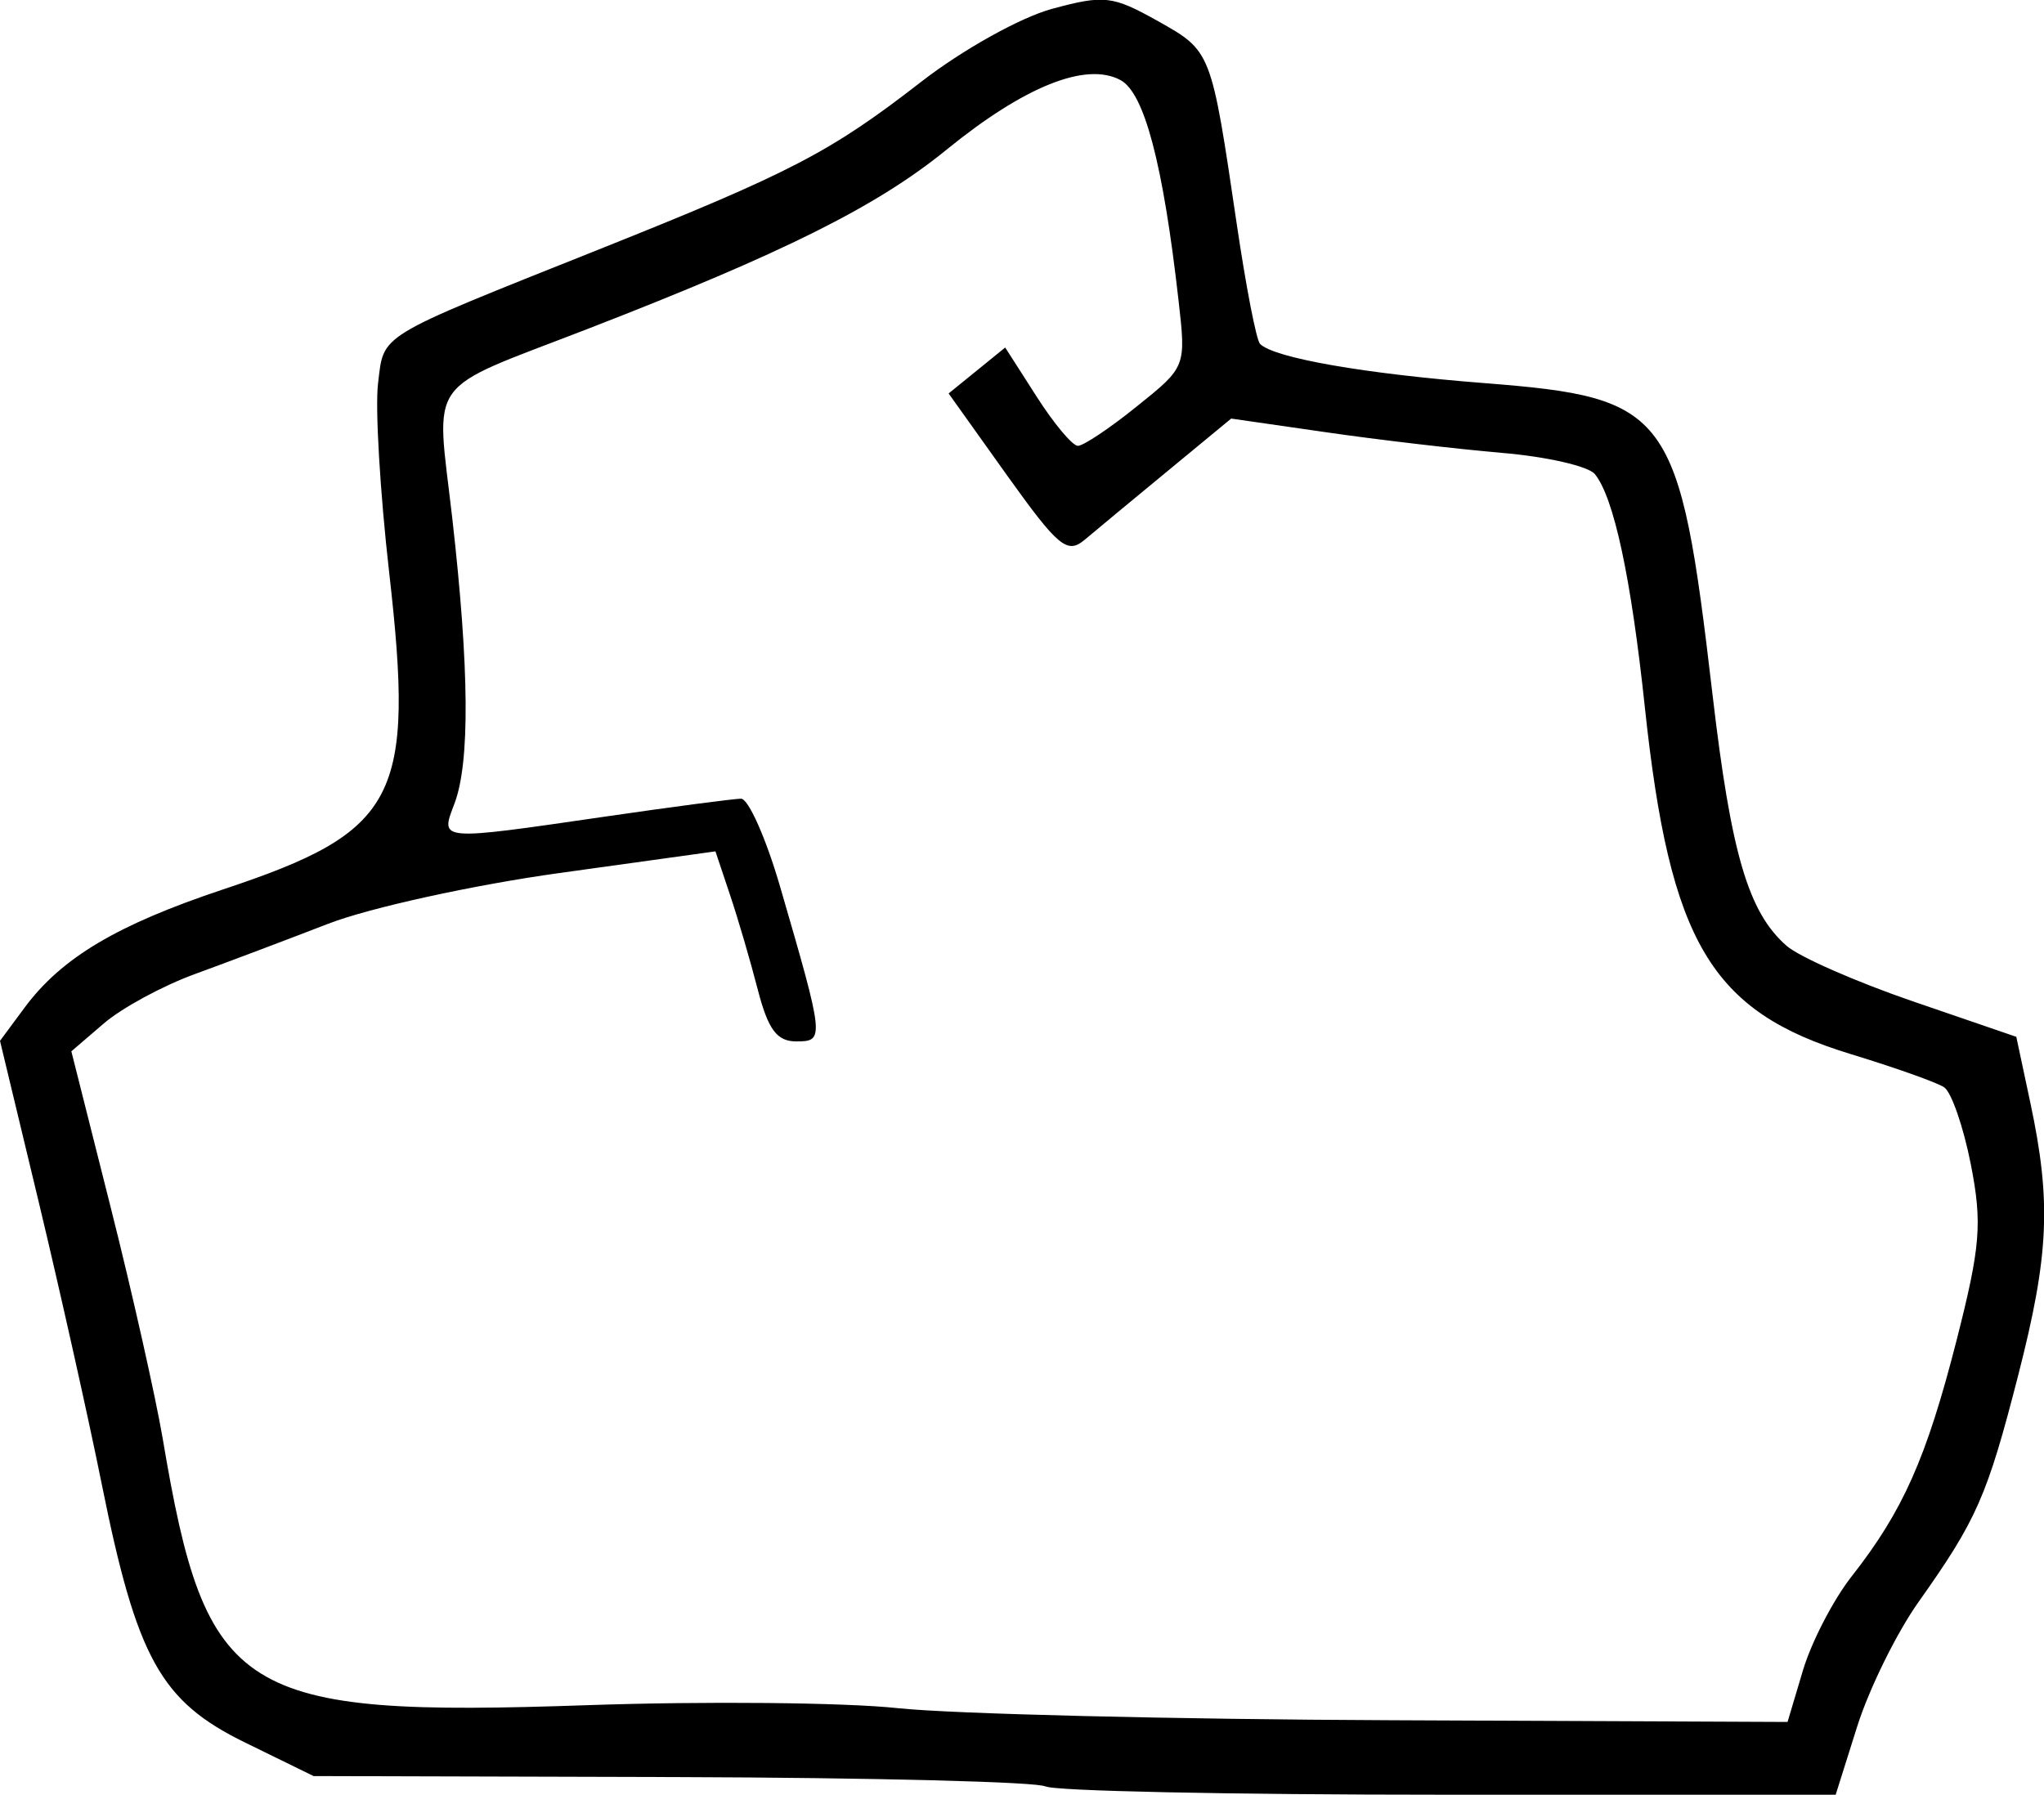<?xml version="1.0" encoding="UTF-8" standalone="no"?>
<!-- Created with Inkscape (http://www.inkscape.org/) -->

<svg
   width="14.236mm"
   height="12.506mm"
   viewBox="0 0 14.236 12.506"
   version="1.1"
   id="svg1793"
   inkscape:version="1.1.1 (3bf5ae0d25, 2021-09-20)"
   sodipodi:docname="rock.svg"
   xmlns:inkscape="http://www.inkscape.org/namespaces/inkscape"
   xmlns:sodipodi="http://sodipodi.sourceforge.net/DTD/sodipodi-0.dtd"
   xmlns="http://www.w3.org/2000/svg"
   xmlns:svg="http://www.w3.org/2000/svg">
  <sodipodi:namedview
     id="namedview1795"
     pagecolor="#ffffff"
     bordercolor="#666666"
     borderopacity="1.0"
     inkscape:pageshadow="2"
     inkscape:pageopacity="0.0"
     inkscape:pagecheckerboard="0"
     inkscape:document-units="mm"
     showgrid="false"
     fit-margin-top="0"
     fit-margin-left="0"
     fit-margin-right="0"
     fit-margin-bottom="0"
     inkscape:zoom="3.174838"
     inkscape:cx="45.514133"
     inkscape:cy="27.560461"
     inkscape:window-width="1920"
     inkscape:window-height="1015"
     inkscape:window-x="0"
     inkscape:window-y="0"
     inkscape:window-maximized="1"
     inkscape:current-layer="layer1" />
  <defs
     id="defs1790" />
  <g
     inkscape:label="Layer 1"
     inkscape:groupmode="layer"
     id="layer1"
     transform="translate(-11.739,-179.962)">
    <path
       d="m 19.02,192.408 c -0.032,-0.032 -1.192,-0.062 -2.578,-0.066 l -2.519,-0.007 -0.478,-0.234 c -0.587,-0.287 -0.753,-0.586 -0.997,-1.798 -0.093,-0.463 -0.291,-1.348 -0.439,-1.966 l -0.27,-1.124 0.171,-0.231 c 0.258,-0.348 0.643,-0.577 1.383,-0.824 1.218,-0.405 1.336,-0.633 1.156,-2.212 -0.063,-0.553 -0.098,-1.144 -0.077,-1.313 0.043,-0.35 -0.025,-0.309 1.535,-0.932 1.342,-0.536 1.615,-0.678 2.245,-1.167 0.288,-0.224 0.693,-0.45 0.913,-0.51 0.365,-0.099 0.422,-0.092 0.737,0.084 0.375,0.211 0.372,0.204 0.551,1.417 0.064,0.433 0.136,0.807 0.162,0.833 0.098,0.098 0.728,0.208 1.563,0.273 1.29,0.101 1.357,0.192 1.588,2.167 0.13,1.115 0.25,1.52 0.516,1.753 0.088,0.077 0.484,0.251 0.88,0.387 l 0.72,0.247 0.098,0.46 c 0.147,0.691 0.13,1.061 -0.085,1.899 -0.216,0.842 -0.288,1.005 -0.693,1.577 -0.153,0.215 -0.345,0.606 -0.428,0.868 l -0.15,0.476 h -2.722 c -1.497,0 -2.748,-0.026 -2.781,-0.059 z m 5.276,-0.809 c 0.059,-0.198 0.212,-0.493 0.34,-0.656 0.357,-0.455 0.52,-0.822 0.73,-1.643 0.167,-0.656 0.18,-0.816 0.099,-1.228 -0.051,-0.26 -0.135,-0.501 -0.185,-0.535 -0.05,-0.034 -0.344,-0.138 -0.652,-0.232 -0.974,-0.297 -1.258,-0.776 -1.433,-2.416 -0.096,-0.905 -0.216,-1.462 -0.348,-1.624 -0.045,-0.055 -0.336,-0.122 -0.648,-0.148 -0.311,-0.027 -0.863,-0.091 -1.226,-0.144 l -0.659,-0.095 -0.441,0.364 c -0.243,0.2 -0.503,0.416 -0.579,0.48 -0.122,0.103 -0.184,0.051 -0.543,-0.451 l -0.405,-0.568 0.197,-0.16 0.197,-0.16 0.219,0.342 c 0.12,0.188 0.249,0.342 0.287,0.343 0.038,3.4e-4 0.223,-0.123 0.411,-0.275 0.343,-0.275 0.343,-0.275 0.29,-0.741 -0.108,-0.952 -0.238,-1.443 -0.404,-1.532 -0.24,-0.129 -0.669,0.043 -1.213,0.486 -0.485,0.395 -1.135,0.719 -2.497,1.247 -1.146,0.444 -1.058,0.32 -0.944,1.319 0.119,1.049 0.124,1.702 0.015,1.989 -0.099,0.261 -0.121,0.26 1.056,0.089 0.466,-0.068 0.889,-0.123 0.94,-0.124 0.051,-9e-4 0.174,0.275 0.272,0.612 0.309,1.063 0.311,1.079 0.113,1.079 -0.135,0 -0.196,-0.082 -0.268,-0.36 -0.051,-0.198 -0.138,-0.496 -0.194,-0.662 l -0.101,-0.302 -1.087,0.151 c -0.598,0.083 -1.322,0.242 -1.609,0.353 -0.287,0.111 -0.705,0.269 -0.93,0.351 -0.225,0.082 -0.51,0.237 -0.634,0.344 l -0.226,0.194 0.274,1.087 c 0.151,0.598 0.313,1.322 0.362,1.609 0.303,1.802 0.527,1.943 2.962,1.859 0.815,-0.028 1.786,-0.019 2.159,0.021 0.373,0.04 1.919,0.078 3.437,0.084 l 2.759,0.012 z"
       style="fill:#000000;stroke-width:0.085"
       id="path1784" />
  </g>
</svg>
